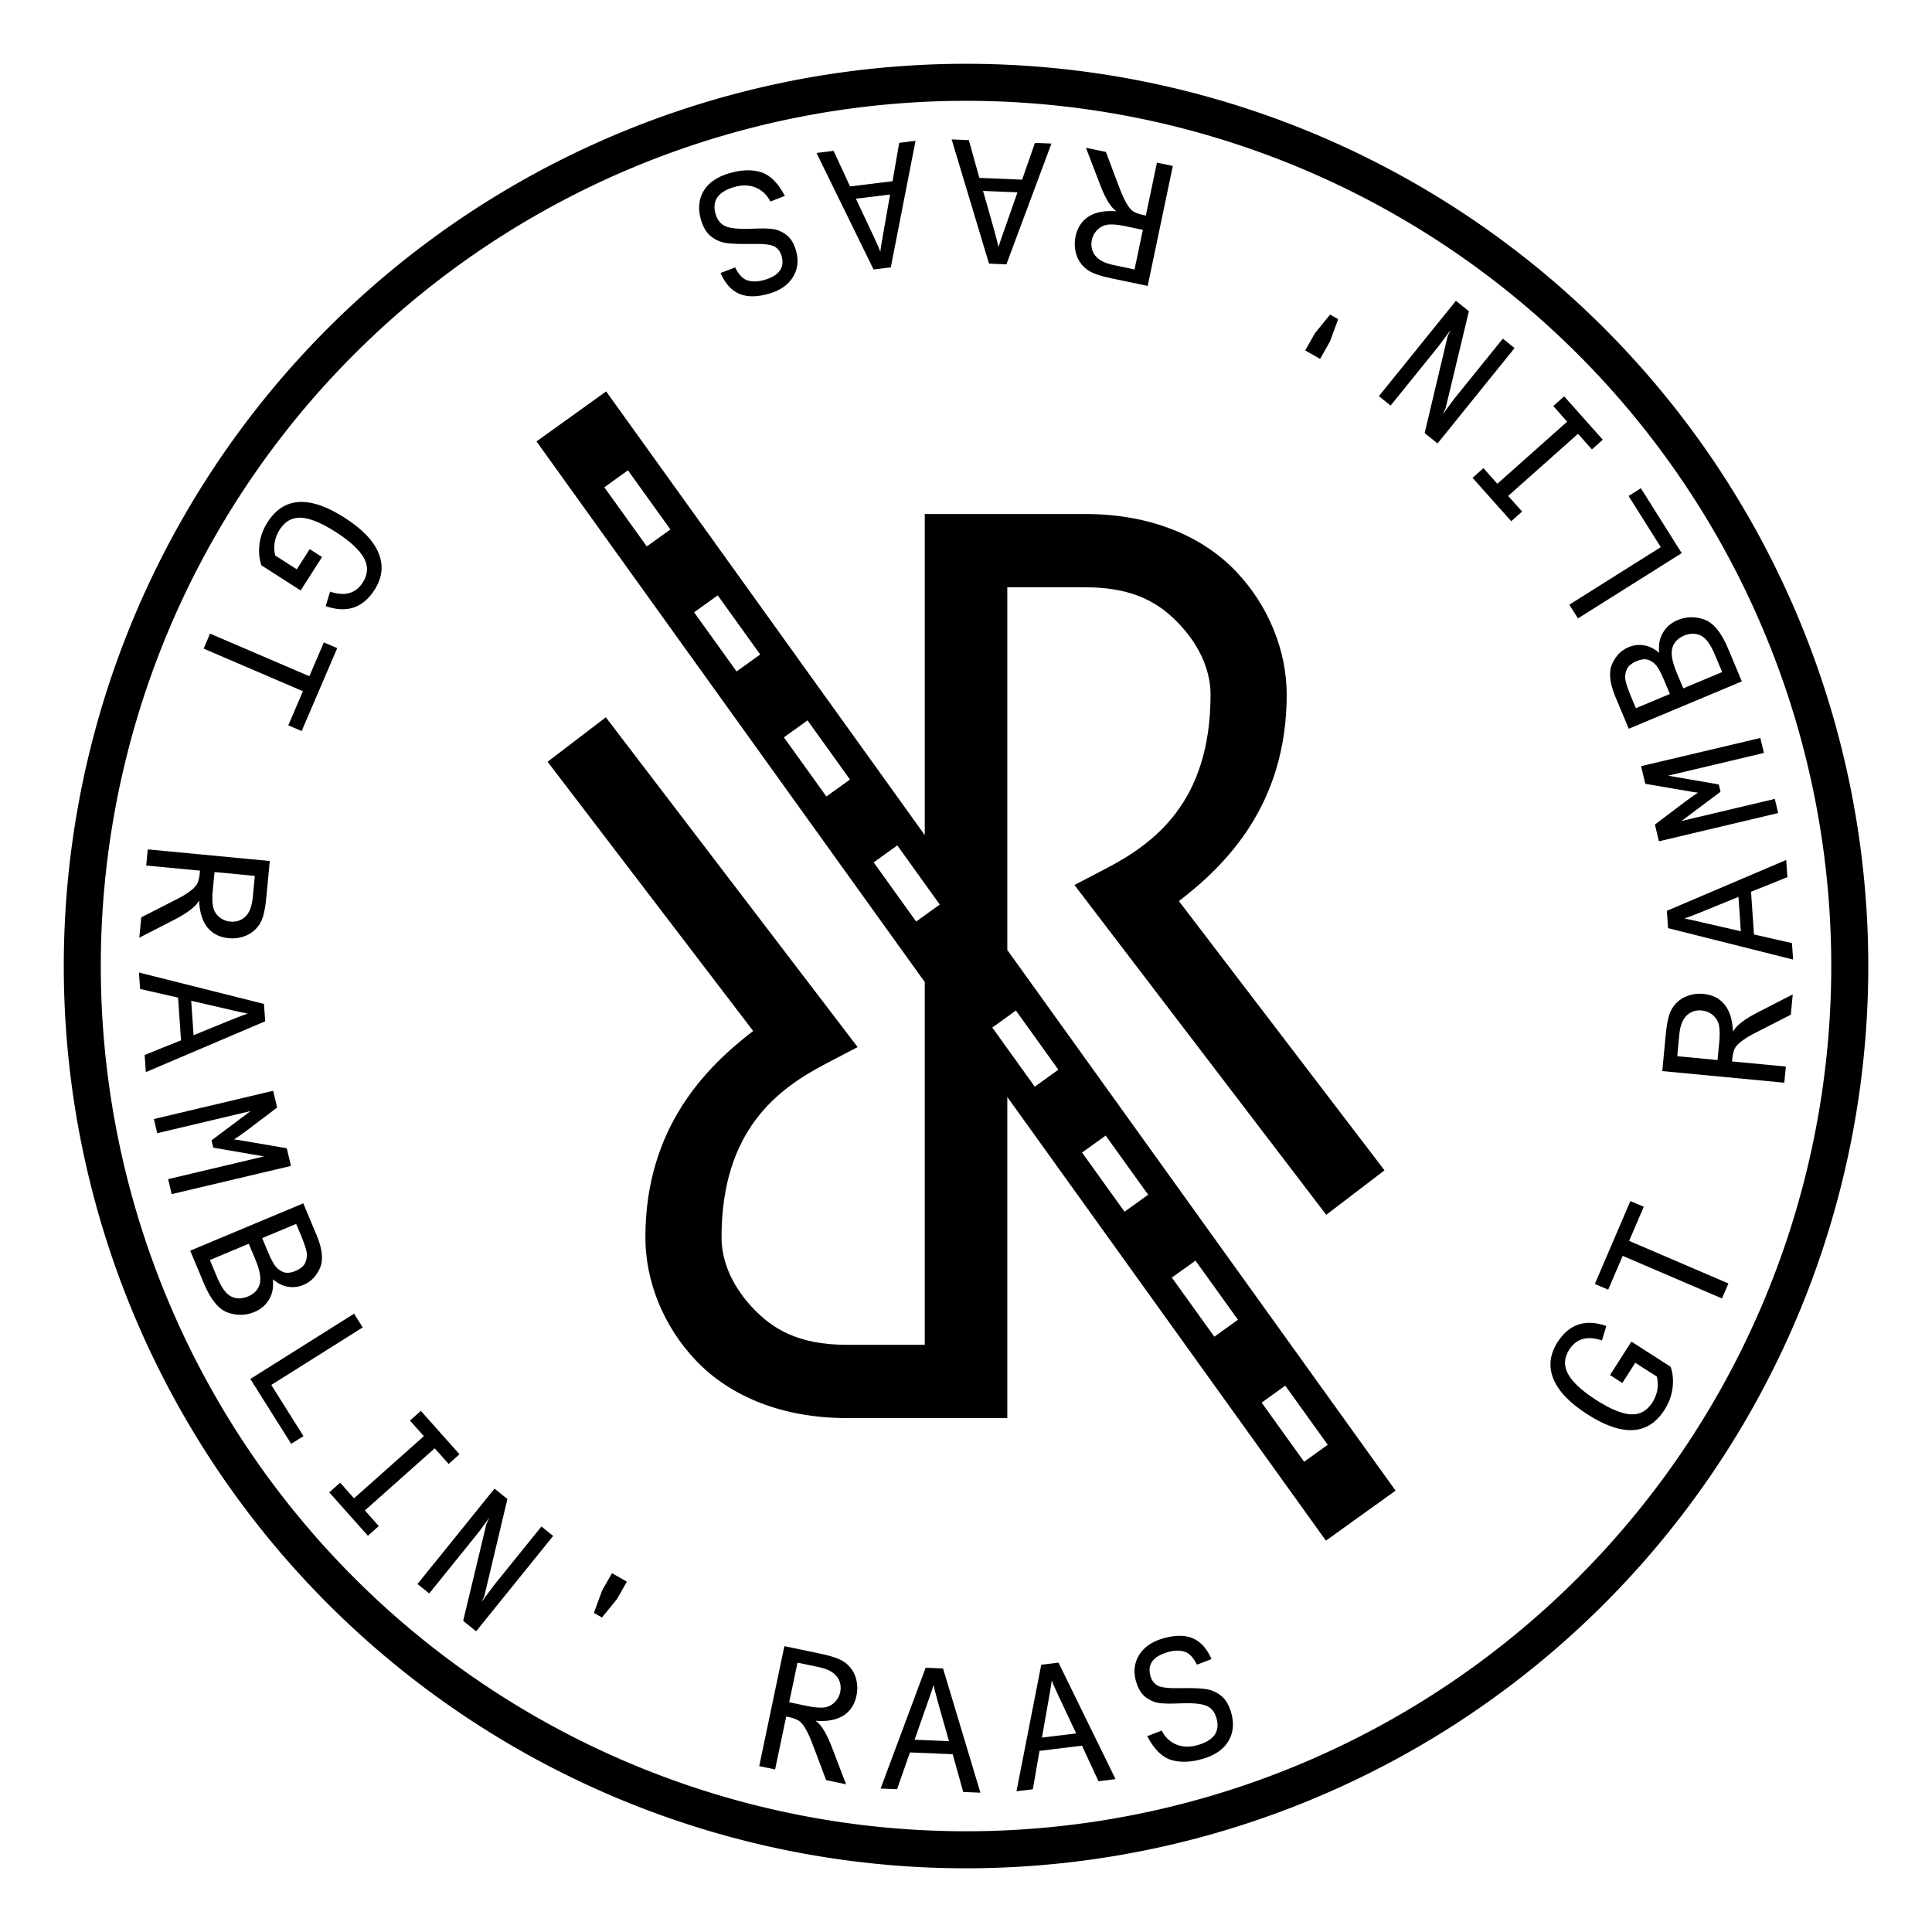 <svg xmlns="http://www.w3.org/2000/svg" version="1.1" xmlns:xlink="http://www.w3.org/1999/xlink" xmlns:svgjs="http://svgjs.com/svgjs" width="180.281mm" height="180.283mm"><svg width="180.281mm" height="180.283mm" viewBox="0 0 180.281 180.283" version="1.1" id="SvgjsSvg1036" inkscape:version="1.1.2 (b8e25be833, 2022-02-05)" sodipodi:docname="logo.svg" xmlns:inkscape="http://www.inkscape.org/namespaces/inkscape" xmlns:sodipodi="http://sodipodi.sourceforge.net/DTD/sodipodi-0.dtd" xmlns="http://www.w3.org/2000/svg" xmlns:svg="http://www.w3.org/2000/svg">
  <sodipodi:namedview id="SvgjsSodipodi:namedview1035" pagecolor="#ffffff" bordercolor="#666666" borderopacity="1.0" inkscape:pageshadow="2" inkscape:pageopacity="0.0" inkscape:pagecheckerboard="0" inkscape:document-units="mm" showgrid="false" inkscape:zoom="0.57796321" inkscape:cx="346.04279" inkscape:cy="441.20455" inkscape:window-width="1920" inkscape:window-height="1009" inkscape:window-x="-8" inkscape:window-y="-8" inkscape:window-maximized="1" inkscape:current-layer="layer1"></sodipodi:namedview>
  <defs id="SvgjsDefs1034"></defs>
  <g inkscape:label="Layer 1" inkscape:groupmode="layer" id="SvgjsG1033" transform="translate(-14.846,-56.183)">
    <g id="SvgjsG1032" transform="matrix(0.934,0,0,0.934,6.931,9.661)">
      <path id="SvgjsPath1031" style="opacity:1;fill:#000000;stroke-width:6.776;stroke-linecap:square;stroke-linejoin:round" d="m 104.988,56.183 a 90.141,90.141 0 0 0 -90.141,90.141 90.141,90.141 0 0 0 90.141,90.141 90.141,90.141 0 0 0 90.14,-90.141 90.141,90.141 0 0 0 -90.14,-90.141 z m 0,3.7 a 86.441,86.441 0 0 1 86.441,86.441 86.441,86.441 0 0 1 -86.441,86.441 86.441,86.441 0 0 1 -86.443,-86.441 86.441,86.441 0 0 1 86.443,-86.441 z"></path>
      <g aria-label="GT RAMBLIN' RAAS" id="SvgjsG1030" style="font-size:5.292px;line-height:1.25;font-family:Calibri;-inkscape-font-specification:Calibri;letter-spacing:1.019px;word-spacing:-0.516px;opacity:1;fill:#000000;stroke-width:0.061" transform="matrix(3.233,0,0,3.233,-259.584,-446.605)">
        <path d="m 134.54,195.783 q 0.104,0.303 0.059,0.66 -0.046,0.354 -0.251,0.674 -0.754,1.177 -2.381,0.135 -0.816,-0.523 -1.049,-1.092 -0.234,-0.573 0.125,-1.135 0.541,-0.844 1.51,-0.503 l -0.136,0.447 q -0.681,-0.23 -1.01,0.283 -0.244,0.381 -0.033,0.761 0.212,0.378 0.869,0.799 0.651,0.417 1.067,0.441 0.416,0.021 0.663,-0.364 0.238,-0.372 0.142,-0.802 l -0.668,-0.428 -0.4,0.624 -0.381,-0.244 0.662,-1.034 z" style="font-family:Ti83pc;-inkscape-font-specification:Ti83pc;fill:#000000" id="SvgjsPath1029"></path>
        <path d="m 133.709,190.838 -0.452,1.054 3.068,1.316 -0.199,0.463 -3.068,-1.316 -0.448,1.045 -0.413,-0.177 1.099,-2.562 z" style="font-family:Ti83pc;-inkscape-font-specification:Ti83pc;fill:#000000" id="SvgjsPath1028"></path>
        <path d="m 138.313,184.275 -0.06,0.628 q -0.952,0.483 -1.168,0.597 -0.216,0.114 -0.37,0.235 -0.157,0.12 -0.204,0.235 -0.05,0.115 -0.07,0.328 l -0.005,0.049 1.664,0.158 -0.048,0.499 -3.771,-0.359 0.109,-1.142 q 0.033,-0.342 0.098,-0.569 0.066,-0.227 0.224,-0.389 0.156,-0.162 0.378,-0.234 0.223,-0.075 0.459,-0.052 0.427,0.041 0.661,0.335 0.234,0.295 0.254,0.818 l 0.01,9.8e-4 q 0.142,-0.264 0.748,-0.578 z m -2.324,2.029 0.052,-0.543 q 0.031,-0.327 -0.005,-0.52 -0.039,-0.193 -0.187,-0.322 -0.149,-0.128 -0.347,-0.147 -0.273,-0.026 -0.464,0.153 -0.191,0.179 -0.231,0.596 l -0.063,0.664 z" style="font-family:Ti83pc;-inkscape-font-specification:Ti83pc;fill:#000000" id="SvgjsPath1027"></path>
        <path d="m 138.111,180.121 0.037,0.531 -1.124,0.451 0.091,1.32 1.174,0.268 0.035,0.508 -3.864,-0.971 -0.037,-0.536 z m -1.475,1.141 q -1.513,0.625 -1.674,0.668 0.091,0.012 0.502,0.108 l 1.245,0.287 z" style="font-family:Ti83pc;-inkscape-font-specification:Ti83pc;fill:#000000" id="SvgjsPath1026"></path>
        <path d="m 137.312,176.351 0.11,0.463 -2.962,0.702 1.567,0.271 0.054,0.226 -1.206,0.904 2.884,-0.683 0.104,0.437 -3.686,0.873 -0.123,-0.518 0.901,-0.681 q 0.232,-0.177 0.43,-0.304 l -0.151,-0.02 -1.478,-0.253 -0.129,-0.546 z" style="font-family:Ti83pc;-inkscape-font-specification:Ti83pc;fill:#000000" id="SvgjsPath1025"></path>
        <path d="m 134.185,173.718 q -0.038,-0.371 0.121,-0.628 0.155,-0.258 0.448,-0.381 0.405,-0.17 0.828,-0.016 0.422,0.151 0.733,0.895 l 0.425,1.015 -3.494,1.463 -0.415,-0.991 q -0.266,-0.636 -0.099,-1.012 0.168,-0.376 0.506,-0.517 0.229,-0.096 0.474,-0.059 0.243,0.038 0.472,0.231 z m 0.331,1.273 -0.183,-0.436 q -0.098,-0.234 -0.19,-0.38 -0.093,-0.149 -0.256,-0.223 -0.163,-0.075 -0.399,0.024 -0.248,0.104 -0.313,0.277 -0.068,0.171 -0.023,0.354 0.045,0.18 0.156,0.447 l 0.158,0.377 z m 1.616,-0.677 -0.23,-0.548 q -0.196,-0.467 -0.431,-0.581 -0.236,-0.114 -0.517,0.003 -0.284,0.119 -0.36,0.378 -0.079,0.26 0.132,0.763 l 0.205,0.489 z" style="font-family:Ti83pc;-inkscape-font-specification:Ti83pc;fill:#000000" id="SvgjsPath1024"></path>
        <path d="m 133.62,168.634 1.262,2.005 -3.206,2.017 -0.267,-0.424 2.826,-1.778 -0.995,-1.581 z" style="font-family:Ti83pc;-inkscape-font-specification:Ti83pc;fill:#000000" id="SvgjsPath1023"></path>
        <path d="m 131.249,165.794 1.194,1.341 -0.336,0.299 -0.429,-0.483 -2.158,1.92 0.429,0.483 -0.336,0.299 -1.194,-1.341 0.336,-0.299 0.429,0.483 2.158,-1.92 -0.429,-0.483 z" style="font-family:Ti83pc;-inkscape-font-specification:Ti83pc;fill:#000000" id="SvgjsPath1022"></path>
        <path d="m 127.905,162.841 0.4,0.323 -0.719,2.996 -0.09,0.193 0.345,-0.469 1.513,-1.873 0.362,0.292 -2.38,2.947 -0.398,-0.321 0.713,-3.001 0.087,-0.182 -0.386,0.519 -1.466,1.815 -0.362,-0.292 z" style="font-family:Ti83pc;-inkscape-font-specification:Ti83pc;fill:#000000" id="SvgjsPath1021"></path>
        <path d="m 123.552,163.838 0.464,-0.571 0.249,0.142 -0.253,0.691 -0.305,0.537 -0.461,-0.262 z" style="font-family:Ti83pc;-inkscape-font-specification:Ti83pc;fill:#000000" id="SvgjsPath1020"></path>
        <path d="m 116.472,158.113 0.617,0.129 q 0.374,1 0.464,1.227 0.09,0.227 0.192,0.394 0.102,0.169 0.211,0.229 0.108,0.062 0.318,0.106 l 0.048,0.01 0.343,-1.636 0.491,0.103 -0.777,3.707 -1.123,-0.235 q -0.336,-0.07 -0.555,-0.161 -0.219,-0.091 -0.361,-0.266 -0.143,-0.173 -0.19,-0.402 -0.05,-0.23 -8.4e-4,-0.462 0.088,-0.42 0.407,-0.62 0.319,-0.2 0.842,-0.162 l 0.002,-0.01 q -0.247,-0.17 -0.491,-0.808 z m 1.758,2.536 -0.534,-0.112 q -0.321,-0.067 -0.517,-0.053 -0.196,0.017 -0.34,0.15 -0.144,0.133 -0.185,0.328 -0.056,0.268 0.101,0.478 0.157,0.21 0.566,0.296 l 0.652,0.137 z" style="font-family:Ti83pc;-inkscape-font-specification:Ti83pc;fill:#000000" id="SvgjsPath1019"></path>
        <path d="m 112.321,157.854 0.532,0.022 0.324,1.167 1.322,0.055 0.397,-1.137 0.509,0.021 -1.392,3.733 -0.537,-0.022 z m 0.97,1.592 q 0.454,1.573 0.478,1.737 0.022,-0.09 0.163,-0.487 l 0.423,-1.206 z" style="font-family:Ti83pc;-inkscape-font-specification:Ti83pc;fill:#000000" id="SvgjsPath1018"></path>
        <path d="m 108.145,158.273 0.528,-0.065 0.509,1.099 1.313,-0.161 0.206,-1.186 0.505,-0.062 -0.765,3.91 -0.533,0.065 z m 1.217,1.413 q 0.704,1.478 0.755,1.636 0.007,-0.092 0.081,-0.507 l 0.221,-1.258 z" style="font-family:Ti83pc;-inkscape-font-specification:Ti83pc;fill:#000000" id="SvgjsPath1017"></path>
        <path d="m 105.631,161.81 q 0.163,0.335 0.388,0.403 0.225,0.069 0.52,-0.018 0.684,-0.201 0.525,-0.744 -0.059,-0.201 -0.226,-0.292 -0.169,-0.088 -0.725,-0.075 -0.457,0.01 -0.726,-0.024 -0.268,-0.032 -0.486,-0.197 -0.22,-0.162 -0.326,-0.524 -0.147,-0.501 0.079,-0.888 0.227,-0.384 0.797,-0.552 0.553,-0.162 0.976,-0.033 0.424,0.131 0.74,0.733 l -0.447,0.174 q -0.155,-0.307 -0.455,-0.432 -0.302,-0.121 -0.667,-0.014 -0.751,0.22 -0.57,0.838 0.088,0.3 0.342,0.387 0.255,0.089 0.82,0.061 0.345,-0.018 0.579,0.008 0.231,0.026 0.437,0.176 0.206,0.152 0.304,0.487 0.132,0.449 -0.087,0.814 -0.22,0.369 -0.738,0.521 -0.56,0.164 -0.927,0.006 -0.366,-0.156 -0.579,-0.643 z" style="font-family:Ti83pc;-inkscape-font-specification:Ti83pc;fill:#000000" id="SvgjsPath1016"></path>
      </g>
      <path id="SvgjsPath1015" style="color:#000000;opacity:1;fill:#000000;stroke-width:1.464;-inkscape-stroke:none" d="m 69.032,88.914 -6.958,4.997 38.791,54.015 v 36.239 h -7.8 c -4.95,0 -7.462,-1.668 -9.336,-3.631 -1.874,-1.963 -3.168,-4.446 -3.168,-7.098 0,-10.732 5.644,-14.855 10.388,-17.338 l 3.208,-1.679 -25.156,-32.947 -5.819,4.443 20.539,26.897 c -4.641,3.563 -10.769,9.604 -10.769,20.624 0,4.296 1.741,8.832 5.079,12.327 3.337,3.495 8.503,5.721 15.034,5.721 h 16.046 v -32.077 l 31.832,44.325 6.958,-4.997 -38.79,-54.014 V 108.483 h 7.801 c 4.95,0 7.462,1.668 9.336,3.631 1.874,1.963 3.168,4.446 3.168,7.098 0,10.732 -5.644,14.855 -10.388,17.338 l -3.208,1.679 25.156,32.948 5.819,-4.444 -20.539,-26.897 c 4.641,-3.563 10.769,-9.603 10.769,-20.624 0,-4.296 -1.742,-8.832 -5.079,-12.327 -3.337,-3.495 -8.503,-5.722 -15.034,-5.722 h -16.046 v 32.079 z m 2.178,7.884 4.243,5.908 -2.36,1.695 -4.243,-5.908 z m 8.97,12.491 4.243,5.908 -2.36,1.695 -4.243,-5.909 z m 8.971,12.491 4.243,5.909 -2.36,1.695 -4.243,-5.909 z m 8.97,12.491 4.243,5.909 -2.36,1.695 -4.243,-5.908 z m 11.849,16.5 4.243,5.909 -2.36,1.695 -4.243,-5.908 z m 8.97,12.491 4.243,5.909 -2.36,1.695 -4.244,-5.908 z m 8.971,12.492 4.243,5.908 -2.36,1.695 -4.243,-5.909 z m 8.97,12.49 4.243,5.909 -2.36,1.695 -4.243,-5.908 z"></path>
      <g aria-label="GT RAMBLIN' RAAS" id="SvgjsG1014" style="font-size:5.292px;line-height:1.25;font-family:Calibri;-inkscape-font-specification:Calibri;letter-spacing:1.019px;word-spacing:-0.516px;opacity:1;fill:#000000;stroke-width:0.061" transform="matrix(-3.233,0,0,-3.233,469.558,739.253)">
        <path d="m 134.54,195.783 q 0.104,0.303 0.059,0.66 -0.046,0.354 -0.251,0.674 -0.754,1.177 -2.381,0.135 -0.816,-0.523 -1.049,-1.092 -0.234,-0.573 0.125,-1.135 0.541,-0.844 1.51,-0.503 l -0.136,0.447 q -0.681,-0.23 -1.01,0.283 -0.244,0.381 -0.033,0.761 0.212,0.378 0.869,0.799 0.651,0.417 1.067,0.441 0.416,0.021 0.663,-0.364 0.238,-0.372 0.142,-0.802 l -0.668,-0.428 -0.4,0.624 -0.381,-0.244 0.662,-1.034 z" style="font-family:Ti83pc;-inkscape-font-specification:Ti83pc;fill:#000000" id="SvgjsPath1013"></path>
        <path d="m 133.709,190.838 -0.452,1.054 3.068,1.316 -0.199,0.463 -3.068,-1.316 -0.448,1.045 -0.413,-0.177 1.099,-2.562 z" style="font-family:Ti83pc;-inkscape-font-specification:Ti83pc;fill:#000000" id="SvgjsPath1012"></path>
        <path d="m 138.313,184.275 -0.06,0.628 q -0.952,0.483 -1.168,0.597 -0.216,0.114 -0.37,0.235 -0.157,0.12 -0.204,0.235 -0.05,0.115 -0.07,0.328 l -0.005,0.049 1.664,0.158 -0.048,0.499 -3.771,-0.359 0.109,-1.142 q 0.033,-0.342 0.098,-0.569 0.066,-0.227 0.224,-0.389 0.156,-0.162 0.378,-0.234 0.223,-0.075 0.459,-0.052 0.427,0.041 0.661,0.335 0.234,0.295 0.254,0.818 l 0.01,9.8e-4 q 0.142,-0.264 0.748,-0.578 z m -2.324,2.029 0.052,-0.543 q 0.031,-0.327 -0.005,-0.52 -0.039,-0.193 -0.187,-0.322 -0.149,-0.128 -0.347,-0.147 -0.273,-0.026 -0.464,0.153 -0.191,0.179 -0.231,0.596 l -0.063,0.664 z" style="font-family:Ti83pc;-inkscape-font-specification:Ti83pc;fill:#000000" id="SvgjsPath1011"></path>
        <path d="m 138.111,180.121 0.037,0.531 -1.124,0.451 0.091,1.32 1.174,0.268 0.035,0.508 -3.864,-0.971 -0.037,-0.536 z m -1.475,1.141 q -1.513,0.625 -1.674,0.668 0.091,0.012 0.502,0.108 l 1.245,0.287 z" style="font-family:Ti83pc;-inkscape-font-specification:Ti83pc;fill:#000000" id="SvgjsPath1010"></path>
        <path d="m 137.312,176.351 0.11,0.463 -2.962,0.702 1.567,0.271 0.054,0.226 -1.206,0.904 2.884,-0.683 0.104,0.437 -3.686,0.873 -0.123,-0.518 0.901,-0.681 q 0.232,-0.177 0.43,-0.304 l -0.151,-0.02 -1.478,-0.253 -0.129,-0.546 z" style="font-family:Ti83pc;-inkscape-font-specification:Ti83pc;fill:#000000" id="SvgjsPath1009"></path>
        <path d="m 134.185,173.718 q -0.038,-0.371 0.121,-0.628 0.155,-0.258 0.448,-0.381 0.405,-0.17 0.828,-0.016 0.422,0.151 0.733,0.895 l 0.425,1.015 -3.494,1.463 -0.415,-0.991 q -0.266,-0.636 -0.099,-1.012 0.168,-0.376 0.506,-0.517 0.229,-0.096 0.474,-0.059 0.243,0.038 0.472,0.231 z m 0.331,1.273 -0.183,-0.436 q -0.098,-0.234 -0.19,-0.38 -0.093,-0.149 -0.256,-0.223 -0.163,-0.075 -0.399,0.024 -0.248,0.104 -0.313,0.277 -0.068,0.171 -0.023,0.354 0.045,0.18 0.156,0.447 l 0.158,0.377 z m 1.616,-0.677 -0.23,-0.548 q -0.196,-0.467 -0.431,-0.581 -0.236,-0.114 -0.517,0.003 -0.284,0.119 -0.36,0.378 -0.079,0.26 0.132,0.763 l 0.205,0.489 z" style="font-family:Ti83pc;-inkscape-font-specification:Ti83pc;fill:#000000" id="SvgjsPath1008"></path>
        <path d="m 133.62,168.634 1.262,2.005 -3.206,2.017 -0.267,-0.424 2.826,-1.778 -0.995,-1.581 z" style="font-family:Ti83pc;-inkscape-font-specification:Ti83pc;fill:#000000" id="SvgjsPath1007"></path>
        <path d="m 131.249,165.794 1.194,1.341 -0.336,0.299 -0.429,-0.483 -2.158,1.92 0.429,0.483 -0.336,0.299 -1.194,-1.341 0.336,-0.299 0.429,0.483 2.158,-1.92 -0.429,-0.483 z" style="font-family:Ti83pc;-inkscape-font-specification:Ti83pc;fill:#000000" id="SvgjsPath1006"></path>
        <path d="m 127.905,162.841 0.4,0.323 -0.719,2.996 -0.09,0.193 0.345,-0.469 1.513,-1.873 0.362,0.292 -2.38,2.947 -0.398,-0.321 0.713,-3.001 0.087,-0.182 -0.386,0.519 -1.466,1.815 -0.362,-0.292 z" style="font-family:Ti83pc;-inkscape-font-specification:Ti83pc;fill:#000000" id="SvgjsPath1005"></path>
        <path d="m 123.552,163.838 0.464,-0.571 0.249,0.142 -0.253,0.691 -0.305,0.537 -0.461,-0.262 z" style="font-family:Ti83pc;-inkscape-font-specification:Ti83pc;fill:#000000" id="SvgjsPath1004"></path>
        <path d="m 116.472,158.113 0.617,0.129 q 0.374,1 0.464,1.227 0.09,0.227 0.192,0.394 0.102,0.169 0.211,0.229 0.108,0.062 0.318,0.106 l 0.048,0.01 0.343,-1.636 0.491,0.103 -0.777,3.707 -1.123,-0.235 q -0.336,-0.07 -0.555,-0.161 -0.219,-0.091 -0.361,-0.266 -0.143,-0.173 -0.19,-0.402 -0.05,-0.23 -8.4e-4,-0.462 0.088,-0.42 0.407,-0.62 0.319,-0.2 0.842,-0.162 l 0.002,-0.01 q -0.247,-0.17 -0.491,-0.808 z m 1.758,2.536 -0.534,-0.112 q -0.321,-0.067 -0.517,-0.053 -0.196,0.017 -0.34,0.15 -0.144,0.133 -0.185,0.328 -0.056,0.268 0.101,0.478 0.157,0.21 0.566,0.296 l 0.652,0.137 z" style="font-family:Ti83pc;-inkscape-font-specification:Ti83pc;fill:#000000" id="SvgjsPath1003"></path>
        <path d="m 112.321,157.854 0.532,0.022 0.324,1.167 1.322,0.055 0.397,-1.137 0.509,0.021 -1.392,3.733 -0.537,-0.022 z m 0.97,1.592 q 0.454,1.573 0.478,1.737 0.022,-0.09 0.163,-0.487 l 0.423,-1.206 z" style="font-family:Ti83pc;-inkscape-font-specification:Ti83pc;fill:#000000" id="SvgjsPath1002"></path>
        <path d="m 108.145,158.273 0.528,-0.065 0.509,1.099 1.313,-0.161 0.206,-1.186 0.505,-0.062 -0.765,3.91 -0.533,0.065 z m 1.217,1.413 q 0.704,1.478 0.755,1.636 0.007,-0.092 0.081,-0.507 l 0.221,-1.258 z" style="font-family:Ti83pc;-inkscape-font-specification:Ti83pc;fill:#000000" id="SvgjsPath1001"></path>
        <path d="m 105.631,161.81 q 0.163,0.335 0.388,0.403 0.225,0.069 0.52,-0.018 0.684,-0.201 0.525,-0.744 -0.059,-0.201 -0.226,-0.292 -0.169,-0.088 -0.725,-0.075 -0.457,0.01 -0.726,-0.024 -0.268,-0.032 -0.486,-0.197 -0.22,-0.162 -0.326,-0.524 -0.147,-0.501 0.079,-0.888 0.227,-0.384 0.797,-0.552 0.553,-0.162 0.976,-0.033 0.424,0.131 0.74,0.733 l -0.447,0.174 q -0.155,-0.307 -0.455,-0.432 -0.302,-0.121 -0.667,-0.014 -0.751,0.22 -0.57,0.838 0.088,0.3 0.342,0.387 0.255,0.089 0.82,0.061 0.345,-0.018 0.579,0.008 0.231,0.026 0.437,0.176 0.206,0.152 0.304,0.487 0.132,0.449 -0.087,0.814 -0.22,0.369 -0.738,0.521 -0.56,0.164 -0.927,0.006 -0.366,-0.156 -0.579,-0.643 z" style="font-family:Ti83pc;-inkscape-font-specification:Ti83pc;fill:#000000" id="SvgjsPath1000"></path>
      </g>
    </g>
  </g>
</svg><style>@media (prefers-color-scheme: light) { :root { filter: none; } }
</style></svg>